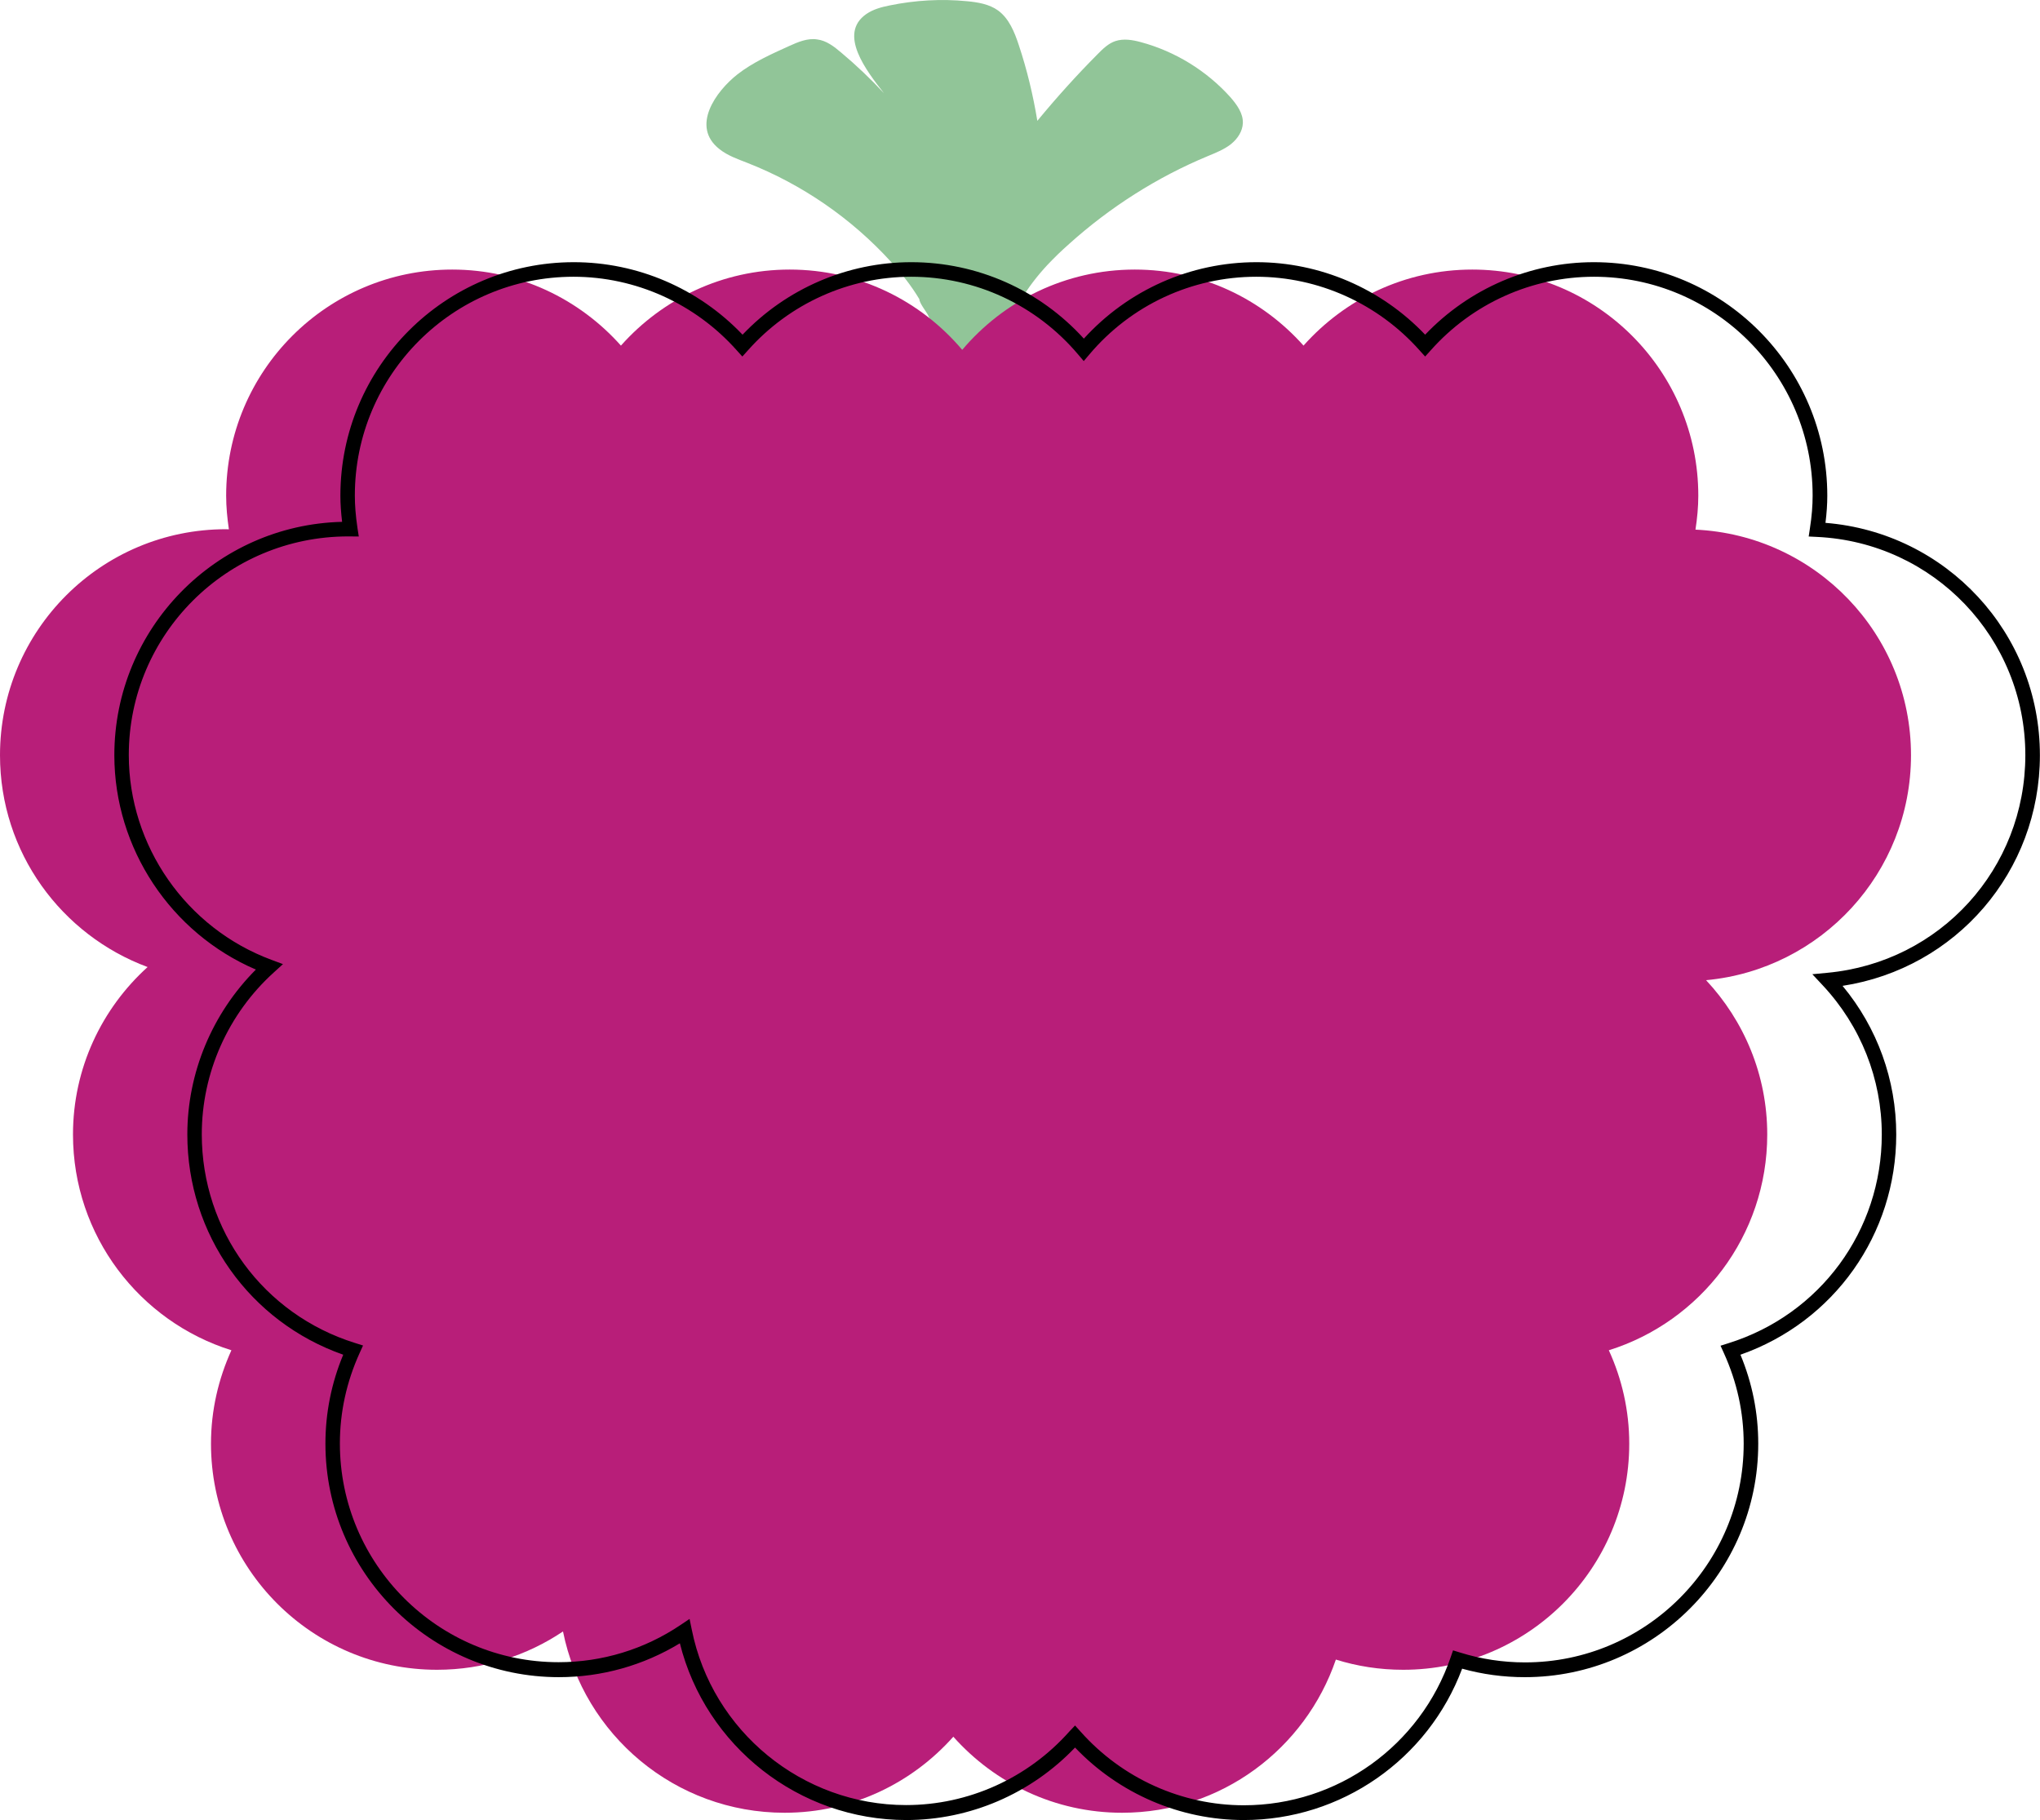 <?xml version="1.0" encoding="utf-8"?>
<!-- Generator: Adobe Illustrator 23.0.1, SVG Export Plug-In . SVG Version: 6.00 Build 0)  -->
<svg version="1.1" id="Layer_1" xmlns="http://www.w3.org/2000/svg" xmlns:xlink="http://www.w3.org/1999/xlink" x="0px" y="0px"
	 viewBox="0 0 201.79 180" style="enable-background:new 0 0 201.79 180;" xml:space="preserve">
<style type="text/css">
	.st0{fill:#AED8A1;}
	.st1{fill:#EF4657;}
	.st2{fill:#834D1D;}
	.st3{fill:#FAA93B;}
	.st4{fill:#F26A5F;}
	.st5{fill:#6DA97C;}
	.st6{fill:none;stroke:#000000;stroke-miterlimit:10;}
	.st7{fill:#91C598;}
	.st8{fill:#D6E397;}
	.st9{fill:#DEEAAC;}
	.st10{fill:#B81E79;}
	.st11{fill:#D71A30;}
	.st12{fill:#D4E48E;}
	.st13{fill:#98CA3C;}
	.st14{fill:#FFC91D;}
	.st15{fill:#973D7A;}
	.st16{fill:#EEDC7E;}
	.st17{fill:#ABD498;}
</style>
<g>
	<path class="st7" d="M121.73,9.64c-2.36-2.64-5.5-4.57-8.91-5.48c-0.82-0.22-1.68-0.36-2.48-0.1c-0.7,0.23-1.25,0.77-1.78,1.31
		c-2.09,2.1-4.07,4.3-5.95,6.58c-0.42-2.54-1.02-5.05-1.84-7.51c-0.42-1.27-0.96-2.61-2.04-3.4c-0.87-0.63-2-0.82-3.08-0.92
		c-2.55-0.25-5.13-0.1-7.66,0.42c-0.8,0.16-1.62,0.38-2.3,0.85c-2.83,1.97,0.03,5.63,1.75,7.83c-1.31-1.41-2.73-2.76-4.22-4.01
		c-0.71-0.6-1.47-1.2-2.39-1.31c-0.96-0.15-1.9,0.26-2.79,0.66c-1.76,0.8-3.56,1.6-5.09,2.79c-2.14,1.68-4.65,5.16-1.78,7.4
		c0.8,0.64,1.79,0.98,2.76,1.36c5.41,2.12,10.31,5.5,14.22,9.8c1.02,1.12,2,2.35,2.79,3.68c0,0.39,0.7,1.24,0.88,1.62
		c0.28,0.59,0.53,1.2,0.72,1.83c0.39,1.25,0.46,2.43,0.51,3.74c0.02,0.46,0.04,0.92,0.22,1.34c0.24,0.55,0.84,0.9,1.44,0.9
		c0.54,0.09,1.09,0.16,1.65,0.2c0.01,0.01,0.03,0.01,0.04,0c1.14-0.03,2.73-0.26,2.98-1.02c0.16-0.47,0.06-0.98-0.01-1.46
		c-0.34-2.42,0.36-4.9,1.58-7.02c0.01-0.01,0.01-0.03,0.03-0.04c0.73-1.25,1.62-2.39,2.61-3.46c0.69-0.73,1.41-1.43,2.17-2.1
		c4.04-3.63,8.68-6.59,13.71-8.68c0.77-0.32,1.58-0.64,2.25-1.15c0.01-0.01,0.04-0.04,0.07-0.06c0.63-0.51,1.12-1.25,1.15-2.06
		C122.97,11.2,122.35,10.36,121.73,9.64z"/>
</g>
<g>
	<path class="st10" d="M189.03,74.69c0-12-9.46-21.76-21.32-22.31c0.17-1.1,0.28-2.22,0.28-3.36c0-12.35-10.01-22.36-22.36-22.36
		c-6.65,0-12.6,2.92-16.69,7.52c-4.1-4.6-10.05-7.52-16.69-7.52c-6.85,0-12.97,3.09-17.07,7.94c-4.1-4.85-10.22-7.94-17.07-7.94
		c-6.65,0-12.6,2.92-16.69,7.52c-4.1-4.6-10.05-7.52-16.69-7.52c-12.35,0-22.36,10.01-22.36,22.36c0,1.13,0.11,2.24,0.27,3.33
		c-0.09,0-0.18-0.01-0.27-0.01C10.01,52.33,0,62.34,0,74.69c0,9.62,6.08,17.79,14.6,20.95c-4.52,4.09-7.38,9.99-7.38,16.56
		c0,10.02,6.59,18.5,15.67,21.34c-1.28,2.82-2.02,5.94-2.02,9.24c0,12.35,10.01,22.36,22.36,22.36c4.61,0,8.9-1.4,12.46-3.79
		c2.06,10.23,11.08,17.93,21.92,17.93c6.65,0,12.6-2.92,16.69-7.52c4.1,4.6,10.05,7.52,16.69,7.52c9.82,0,18.14-6.34,21.15-15.15
		c2.1,0.66,4.34,1.01,6.66,1.01c12.35,0,22.36-10.01,22.36-22.36c0-3.3-0.73-6.42-2.02-9.24c9.08-2.84,15.67-11.32,15.67-21.34
		c0-5.91-2.31-11.26-6.05-15.26C180.14,95.88,189.03,86.32,189.03,74.69z"/>
</g>
<g>
	<path d="M123.03,180c-6.3,0-12.34-2.61-16.69-7.17c-4.36,4.57-10.4,7.17-16.69,7.17c-10.6,0-19.86-7.29-22.4-17.48
		c-3.61,2.19-7.72,3.35-11.97,3.35c-12.73,0-23.09-10.36-23.09-23.09c0-3.03,0.59-5.99,1.76-8.8c-9.25-3.25-15.42-11.9-15.42-21.78
		c0-6.1,2.46-11.98,6.78-16.31c-8.42-3.61-14-11.99-14-21.2c0-12.54,10.05-22.78,22.53-23.08c-0.11-0.93-0.17-1.77-0.17-2.59
		c0-12.73,10.36-23.09,23.09-23.09c6.3,0,12.34,2.6,16.69,7.17c4.35-4.57,10.39-7.17,16.69-7.17c6.52,0,12.69,2.74,17.07,7.56
		c4.38-4.81,10.55-7.56,17.07-7.56c6.3,0,12.34,2.6,16.69,7.17c4.36-4.57,10.39-7.17,16.69-7.17c12.73,0,23.09,10.36,23.09,23.09
		c0,0.84-0.06,1.72-0.18,2.69c11.96,0.96,21.21,10.9,21.21,22.98c0,11.51-8.3,21.08-19.52,22.81c3.44,4.14,5.31,9.31,5.31,14.7
		c0,9.88-6.16,18.53-15.41,21.78c1.17,2.81,1.76,5.77,1.76,8.8c0,12.73-10.36,23.09-23.09,23.09c-2.11,0-4.19-0.28-6.2-0.84
		C141.26,174.01,132.67,180,123.03,180z M106.34,170.65l0.55,0.61c4.11,4.62,10,7.28,16.15,7.28c9.25,0,17.47-5.89,20.46-14.65
		l0.23-0.67l0.68,0.21c2.08,0.65,4.25,0.98,6.44,0.98c11.93,0,21.63-9.7,21.63-21.63c0-3.09-0.66-6.09-1.95-8.94l-0.34-0.75
		l0.79-0.25c9.07-2.84,15.16-11.13,15.16-20.64c0-5.49-2.08-10.73-5.85-14.76l-1.02-1.09l1.48-0.14
		c11.17-1.04,19.59-10.3,19.59-21.53c0-11.56-9.06-21.04-20.62-21.58l-0.81-0.04l0.12-0.8c0.19-1.22,0.27-2.25,0.27-3.26
		c0-11.93-9.7-21.63-21.63-21.63c-6.15,0-12.04,2.65-16.15,7.28l-0.55,0.61l-0.55-0.61c-4.11-4.62-10-7.28-16.15-7.28
		c-6.37,0-12.39,2.8-16.51,7.68l-0.56,0.66l-0.56-0.66c-4.13-4.88-10.15-7.68-16.51-7.68c-6.15,0-12.04,2.65-16.15,7.28l-0.55,0.61
		l-0.55-0.61c-4.11-4.62-10-7.28-16.15-7.28c-11.93,0-21.63,9.7-21.63,21.63c0,0.98,0.08,2,0.26,3.22l0.13,0.84l-1.03-0.01
		c0,0-0.01,0-0.01,0c-12.01,0-21.71,9.7-21.71,21.62c0,8.99,5.68,17.13,14.12,20.26l1.13,0.42l-0.89,0.81
		c-4.54,4.1-7.14,9.94-7.14,16.02c0,9.51,6.09,17.81,15.16,20.64l0.79,0.25l-0.34,0.75c-1.29,2.84-1.95,5.85-1.95,8.94
		c0,11.93,9.7,21.63,21.63,21.63c4.31,0,8.48-1.27,12.05-3.67l0.91-0.61l0.22,1.07c2.02,10.05,10.94,17.34,21.2,17.34
		c6.15,0,12.04-2.65,16.15-7.28L106.34,170.65z"/>
</g>
</svg>
